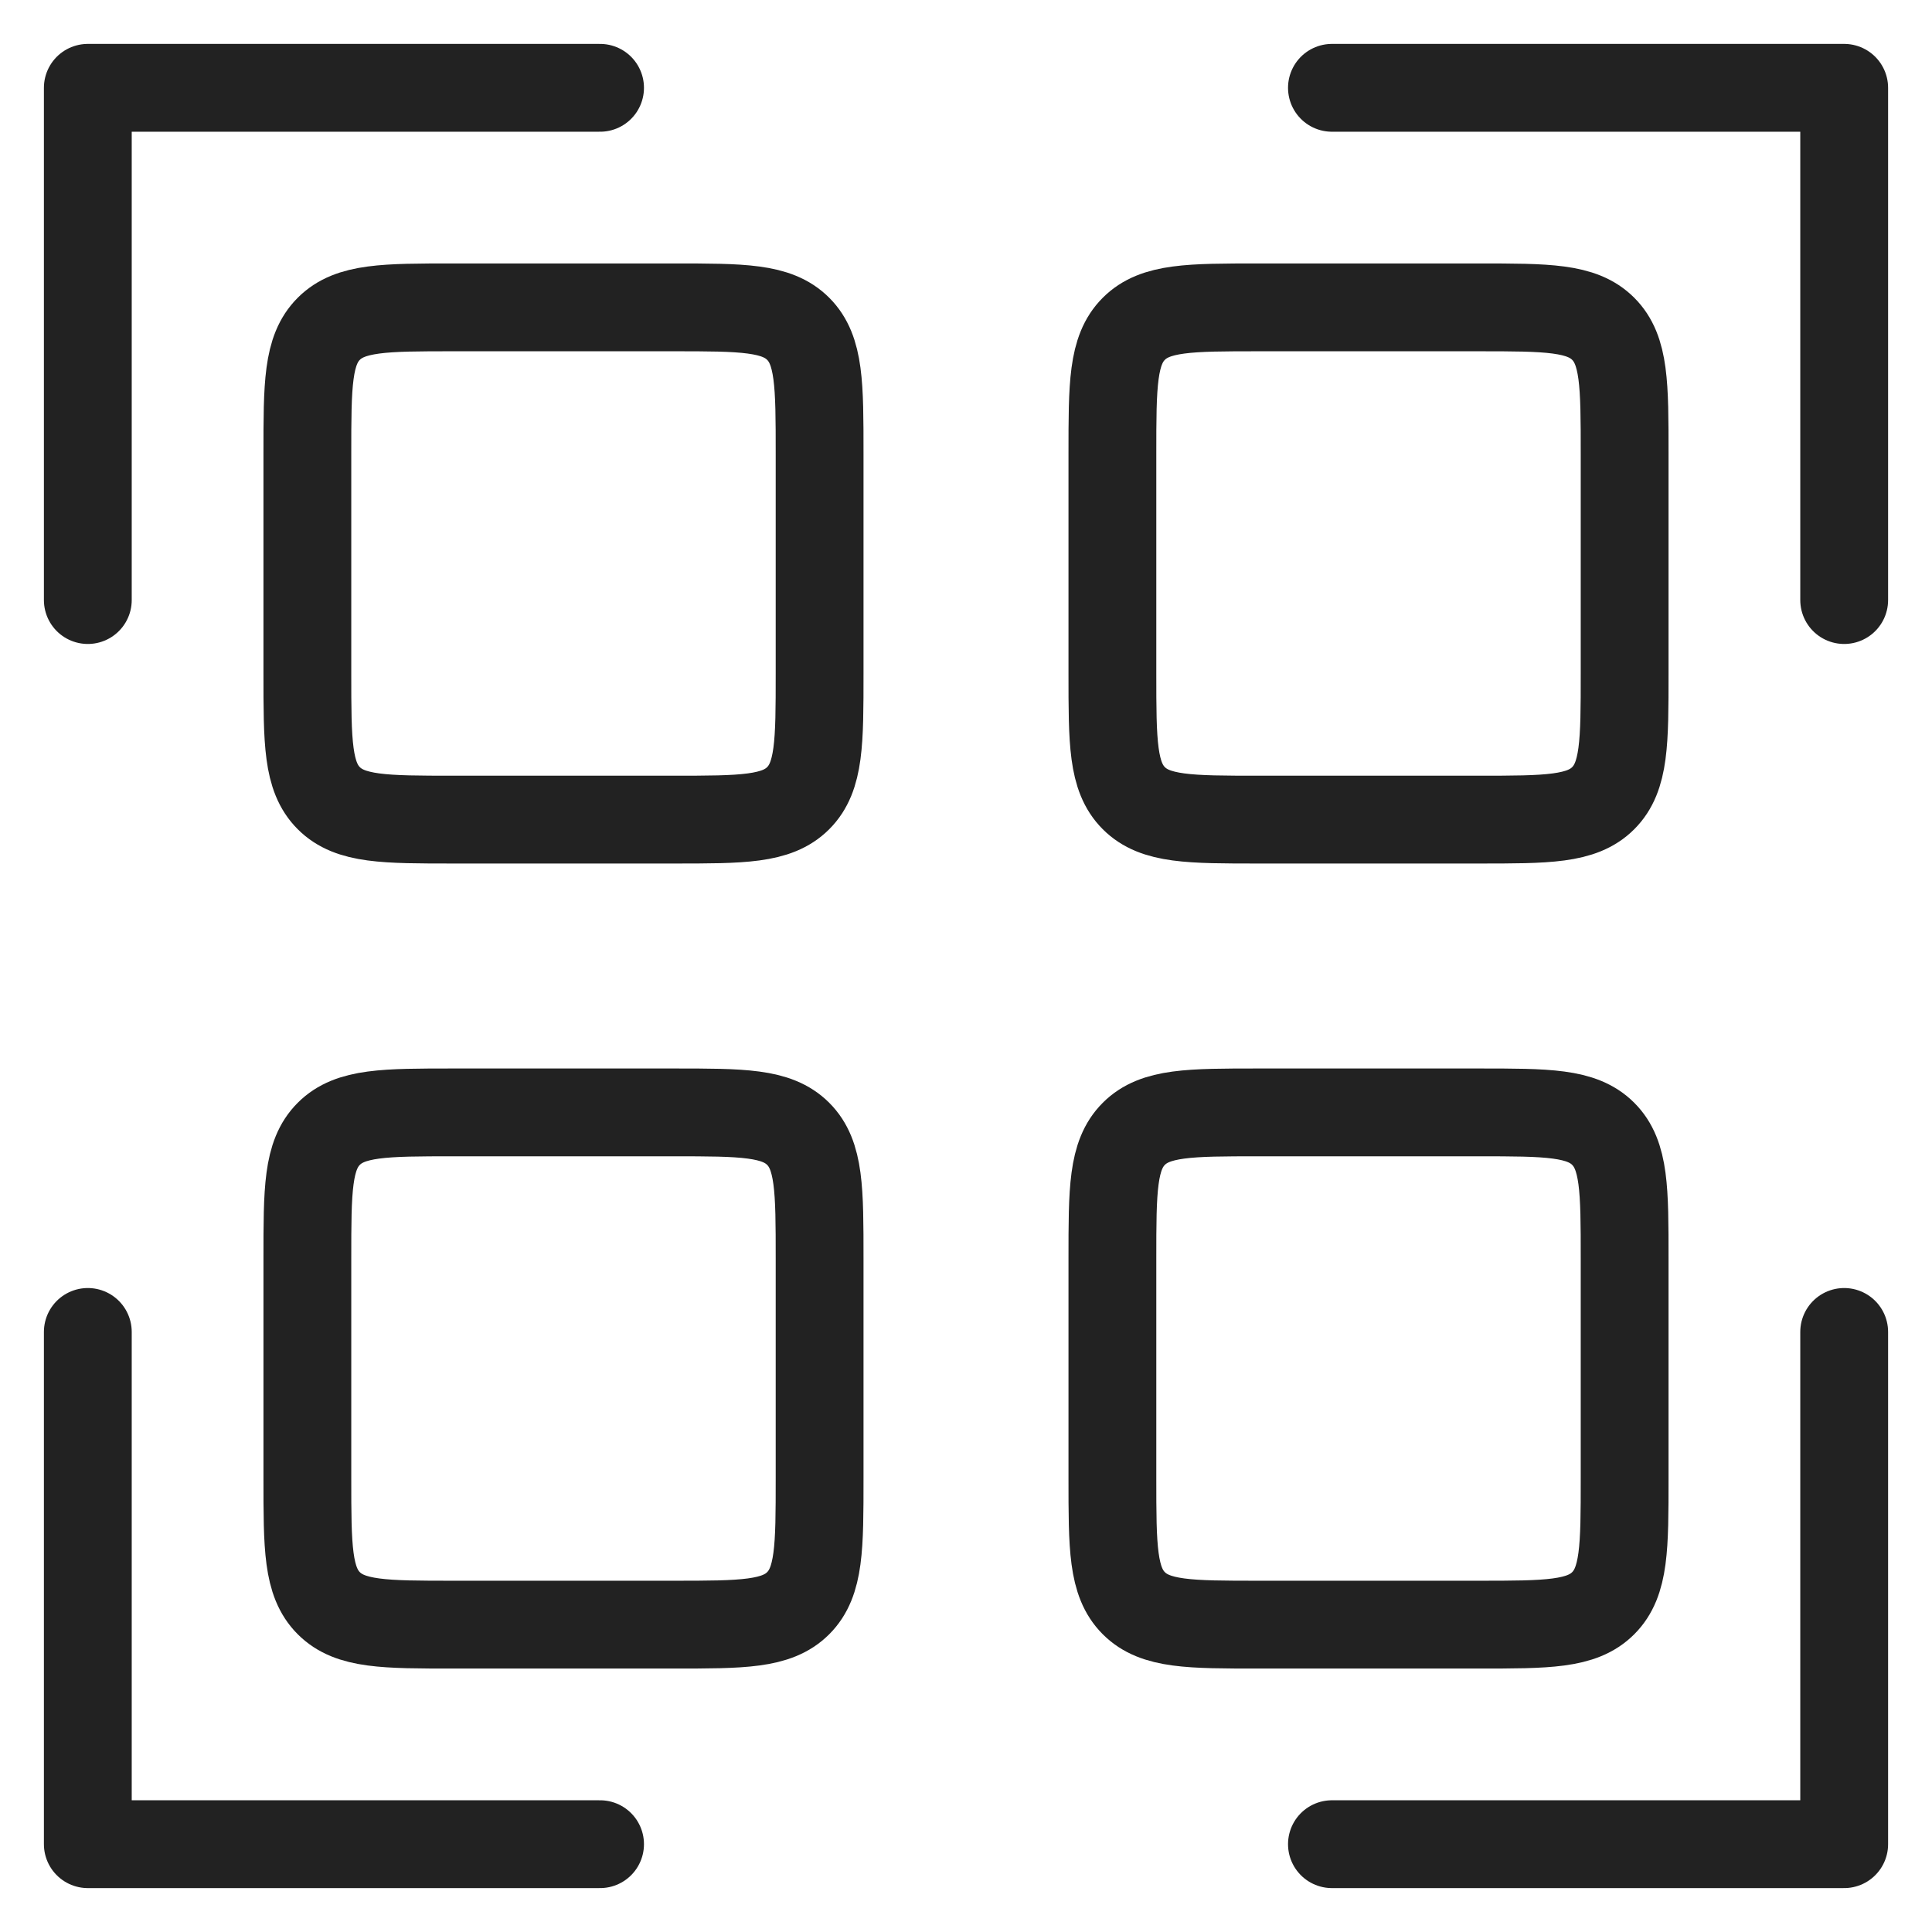<svg width="22" height="22" viewBox="0 0 22 22" fill="none" xmlns="http://www.w3.org/2000/svg">
    <path d="M6.833 1H1v5.833M15.167 21H21v-5.833M15.167 1H21v5.833M6.833 21H1v-5.833m4.167-5.834h2.5c.785 0 1.178 0 1.422-.244s.244-.637.244-1.422v-2.5c0-.786 0-1.179-.244-1.423S8.452 3.5 7.667 3.5h-2.5c-.786 0-1.179 0-1.423.244S3.5 4.381 3.5 5.167v2.5c0 .785 0 1.178.244 1.422s.637.244 1.423.244zm0 9.167h2.5c.785 0 1.178 0 1.422-.244s.244-.637.244-1.423v-2.5c0-.785 0-1.178-.244-1.422s-.637-.244-1.422-.244h-2.5c-.786 0-1.179 0-1.423.244s-.244.637-.244 1.422v2.5c0 .786 0 1.179.244 1.423s.637.244 1.423.244zm9.166-9.167h2.5c.786 0 1.179 0 1.423-.244s.244-.637.244-1.422v-2.5c0-.786 0-1.179-.244-1.423s-.637-.244-1.423-.244h-2.5c-.785 0-1.178 0-1.422.244s-.244.637-.244 1.423v2.5c0 .785 0 1.178.244 1.422s.637.244 1.422.244zm0 9.167h2.5c.786 0 1.179 0 1.423-.244s.244-.637.244-1.423v-2.5c0-.785 0-1.178-.244-1.422s-.637-.244-1.423-.244h-2.5c-.785 0-1.178 0-1.422.244s-.244.637-.244 1.422v2.5c0 .786 0 1.179.244 1.423s.637.244 1.422.244z" stroke="#222" stroke-linecap="round" stroke-linejoin="round"/>
</svg>
